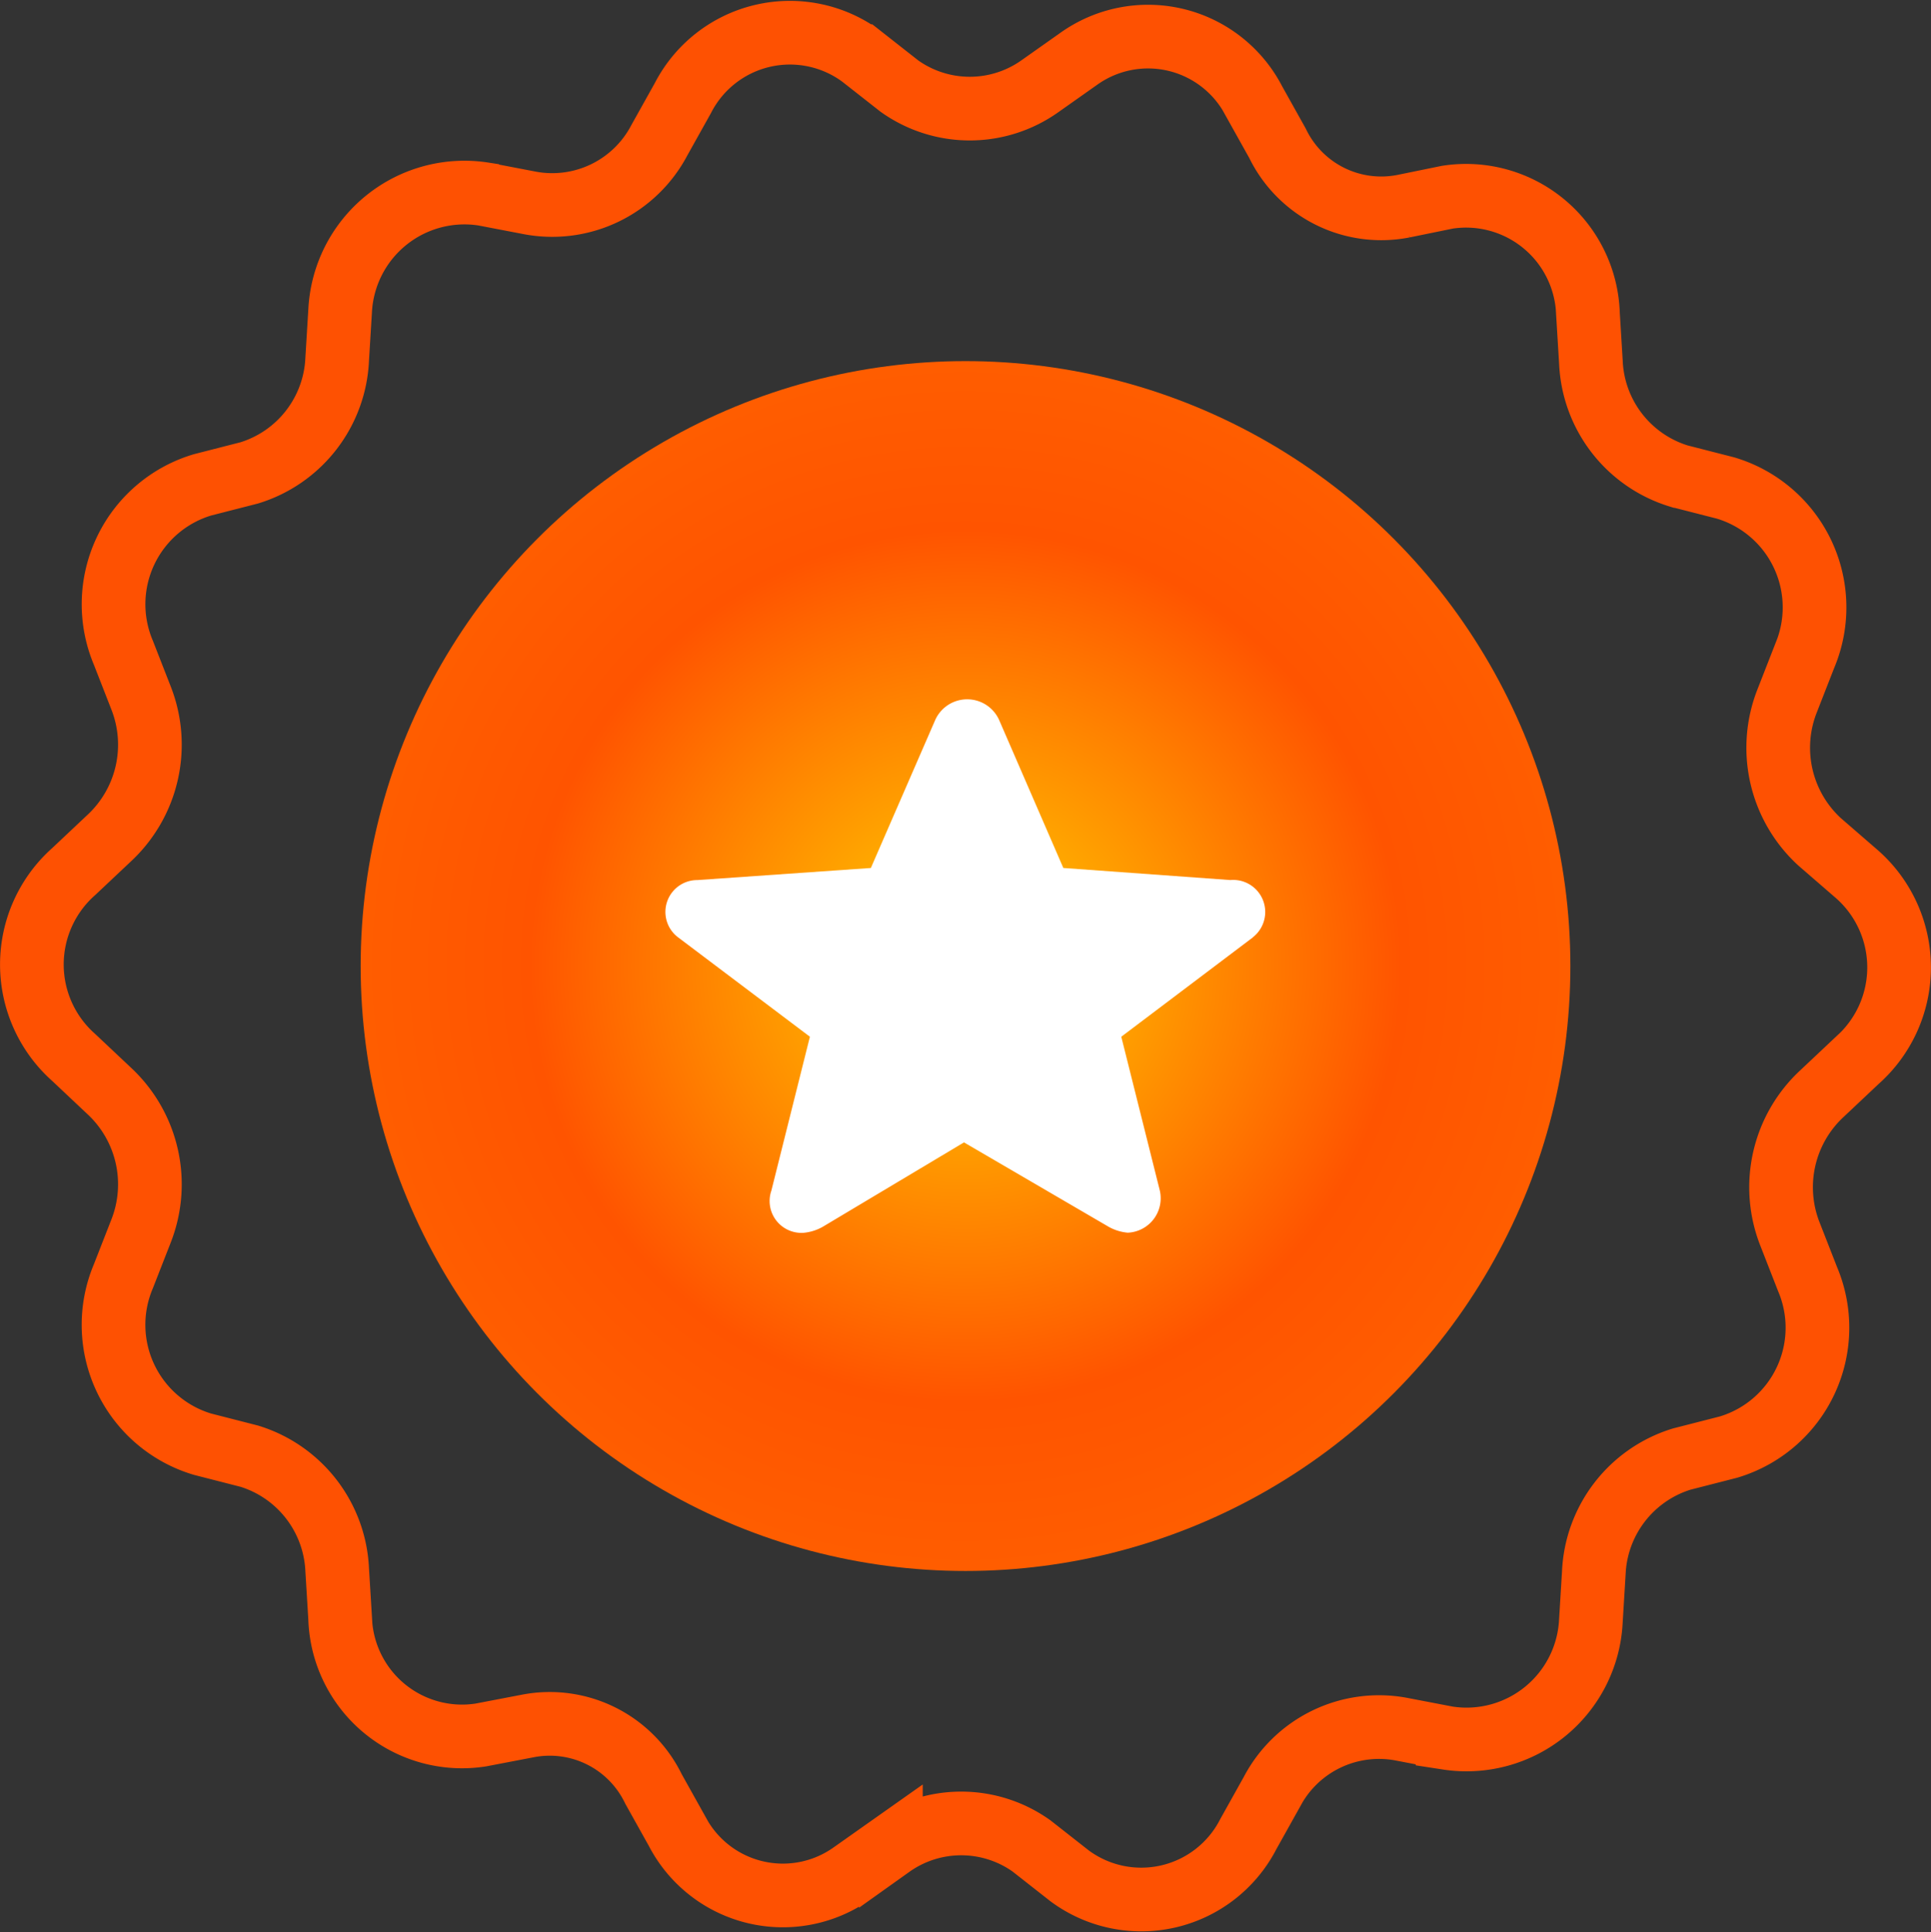 <svg xmlns="http://www.w3.org/2000/svg" xmlns:xlink="http://www.w3.org/1999/xlink" width="60.657" height="60.683" viewBox="0 0 60.657 60.683">
  <rect x="0" y="0" width="60.657" height="60.683" fill="#333333" stroke="none"/>
  <defs>
    <radialGradient id="radial-gradient" cx="0.5" cy="0.5" r="0.5" gradientUnits="objectBoundingBox">
      <stop offset="0" stop-color="#ff5d00"/>
      <stop offset="0.232" stop-color="#ffa700"/>
      <stop offset="0.723" stop-color="#ff5400"/>
      <stop offset="1" stop-color="#ff5d00"/>
    </radialGradient>
  </defs>
  <g id="Group_17" data-name="Group 17" transform="translate(1 1.013)">
    <path id="Stroke_1" data-name="Stroke 1" d="M56.15,25.421A4.01,4.01,0,0,1,55.138,21l.552-1.412a3.913,3.913,0,0,0-2.484-5.273l-1.472-.377a3.916,3.916,0,0,1-2.76-3.578l-.092-1.507a3.832,3.832,0,0,0-4.417-3.672l-1.38.282a3.619,3.619,0,0,1-3.956-1.977l-.736-1.318A3.746,3.746,0,0,0,32.871.845l-1.2.847a3.806,3.806,0,0,1-4.417,0l-1.2-.942A3.78,3.78,0,0,0,20.45,2.069l-.736,1.318a3.8,3.8,0,0,1-4.049,1.977l-1.472-.282A3.911,3.911,0,0,0,9.684,8.754l-.092,1.507a3.916,3.916,0,0,1-2.76,3.578l-1.472.377a3.913,3.913,0,0,0-2.484,5.273L3.427,20.9a4.01,4.01,0,0,1-1.012,4.426l-1.1,1.036a3.9,3.9,0,0,0,0,5.838l1.1,1.036a4.01,4.01,0,0,1,1.012,4.426l-.552,1.412A3.913,3.913,0,0,0,5.36,44.347l1.472.377A3.916,3.916,0,0,1,9.592,48.3l.092,1.507A3.832,3.832,0,0,0,14.1,53.481l1.472-.282a3.619,3.619,0,0,1,3.956,1.977l.736,1.318a3.747,3.747,0,0,0,5.521,1.318l1.2-.847a3.806,3.806,0,0,1,4.417,0l1.2.942a3.78,3.78,0,0,0,5.613-1.318l.736-1.318a3.8,3.8,0,0,1,4.049-1.977l1.472.282A3.911,3.911,0,0,0,48.973,49.9l.092-1.507a3.916,3.916,0,0,1,2.76-3.578l1.472-.377a3.913,3.913,0,0,0,2.484-5.273l-.552-1.412a4.01,4.01,0,0,1,1.012-4.426l1.1-1.036a3.9,3.9,0,0,0,0-5.838Z" transform="translate(0 0)" fill="none" stroke="#fe5102" stroke-width="2"/>
    <circle id="Oval" cx="19" cy="19" r="19" transform="translate(10.329 10.329)" fill="url(#radial-gradient)"/>
    <g id="Group_3" data-name="Group 3" transform="translate(19.902 20.949)">
      <path id="Fill_1" data-name="Fill 1" d="M18.454,7.48,14.32,10.6l1.21,4.829a1.082,1.082,0,0,1-1.008,1.326,1.5,1.5,0,0,1-.605-.189L9.379,13.919,4.942,16.57a1.5,1.5,0,0,1-.605.189,1,1,0,0,1-1.008-1.326L4.539,10.6.4,7.48a1,1,0,0,1,.605-1.8L6.454,5.3,8.471.663a1.1,1.1,0,0,1,2.017,0L12.5,5.3l5.244.379a1.007,1.007,0,0,1,.706,1.8" transform="translate(0)" fill="#fff"/>
    </g>
  </g>
</svg>
